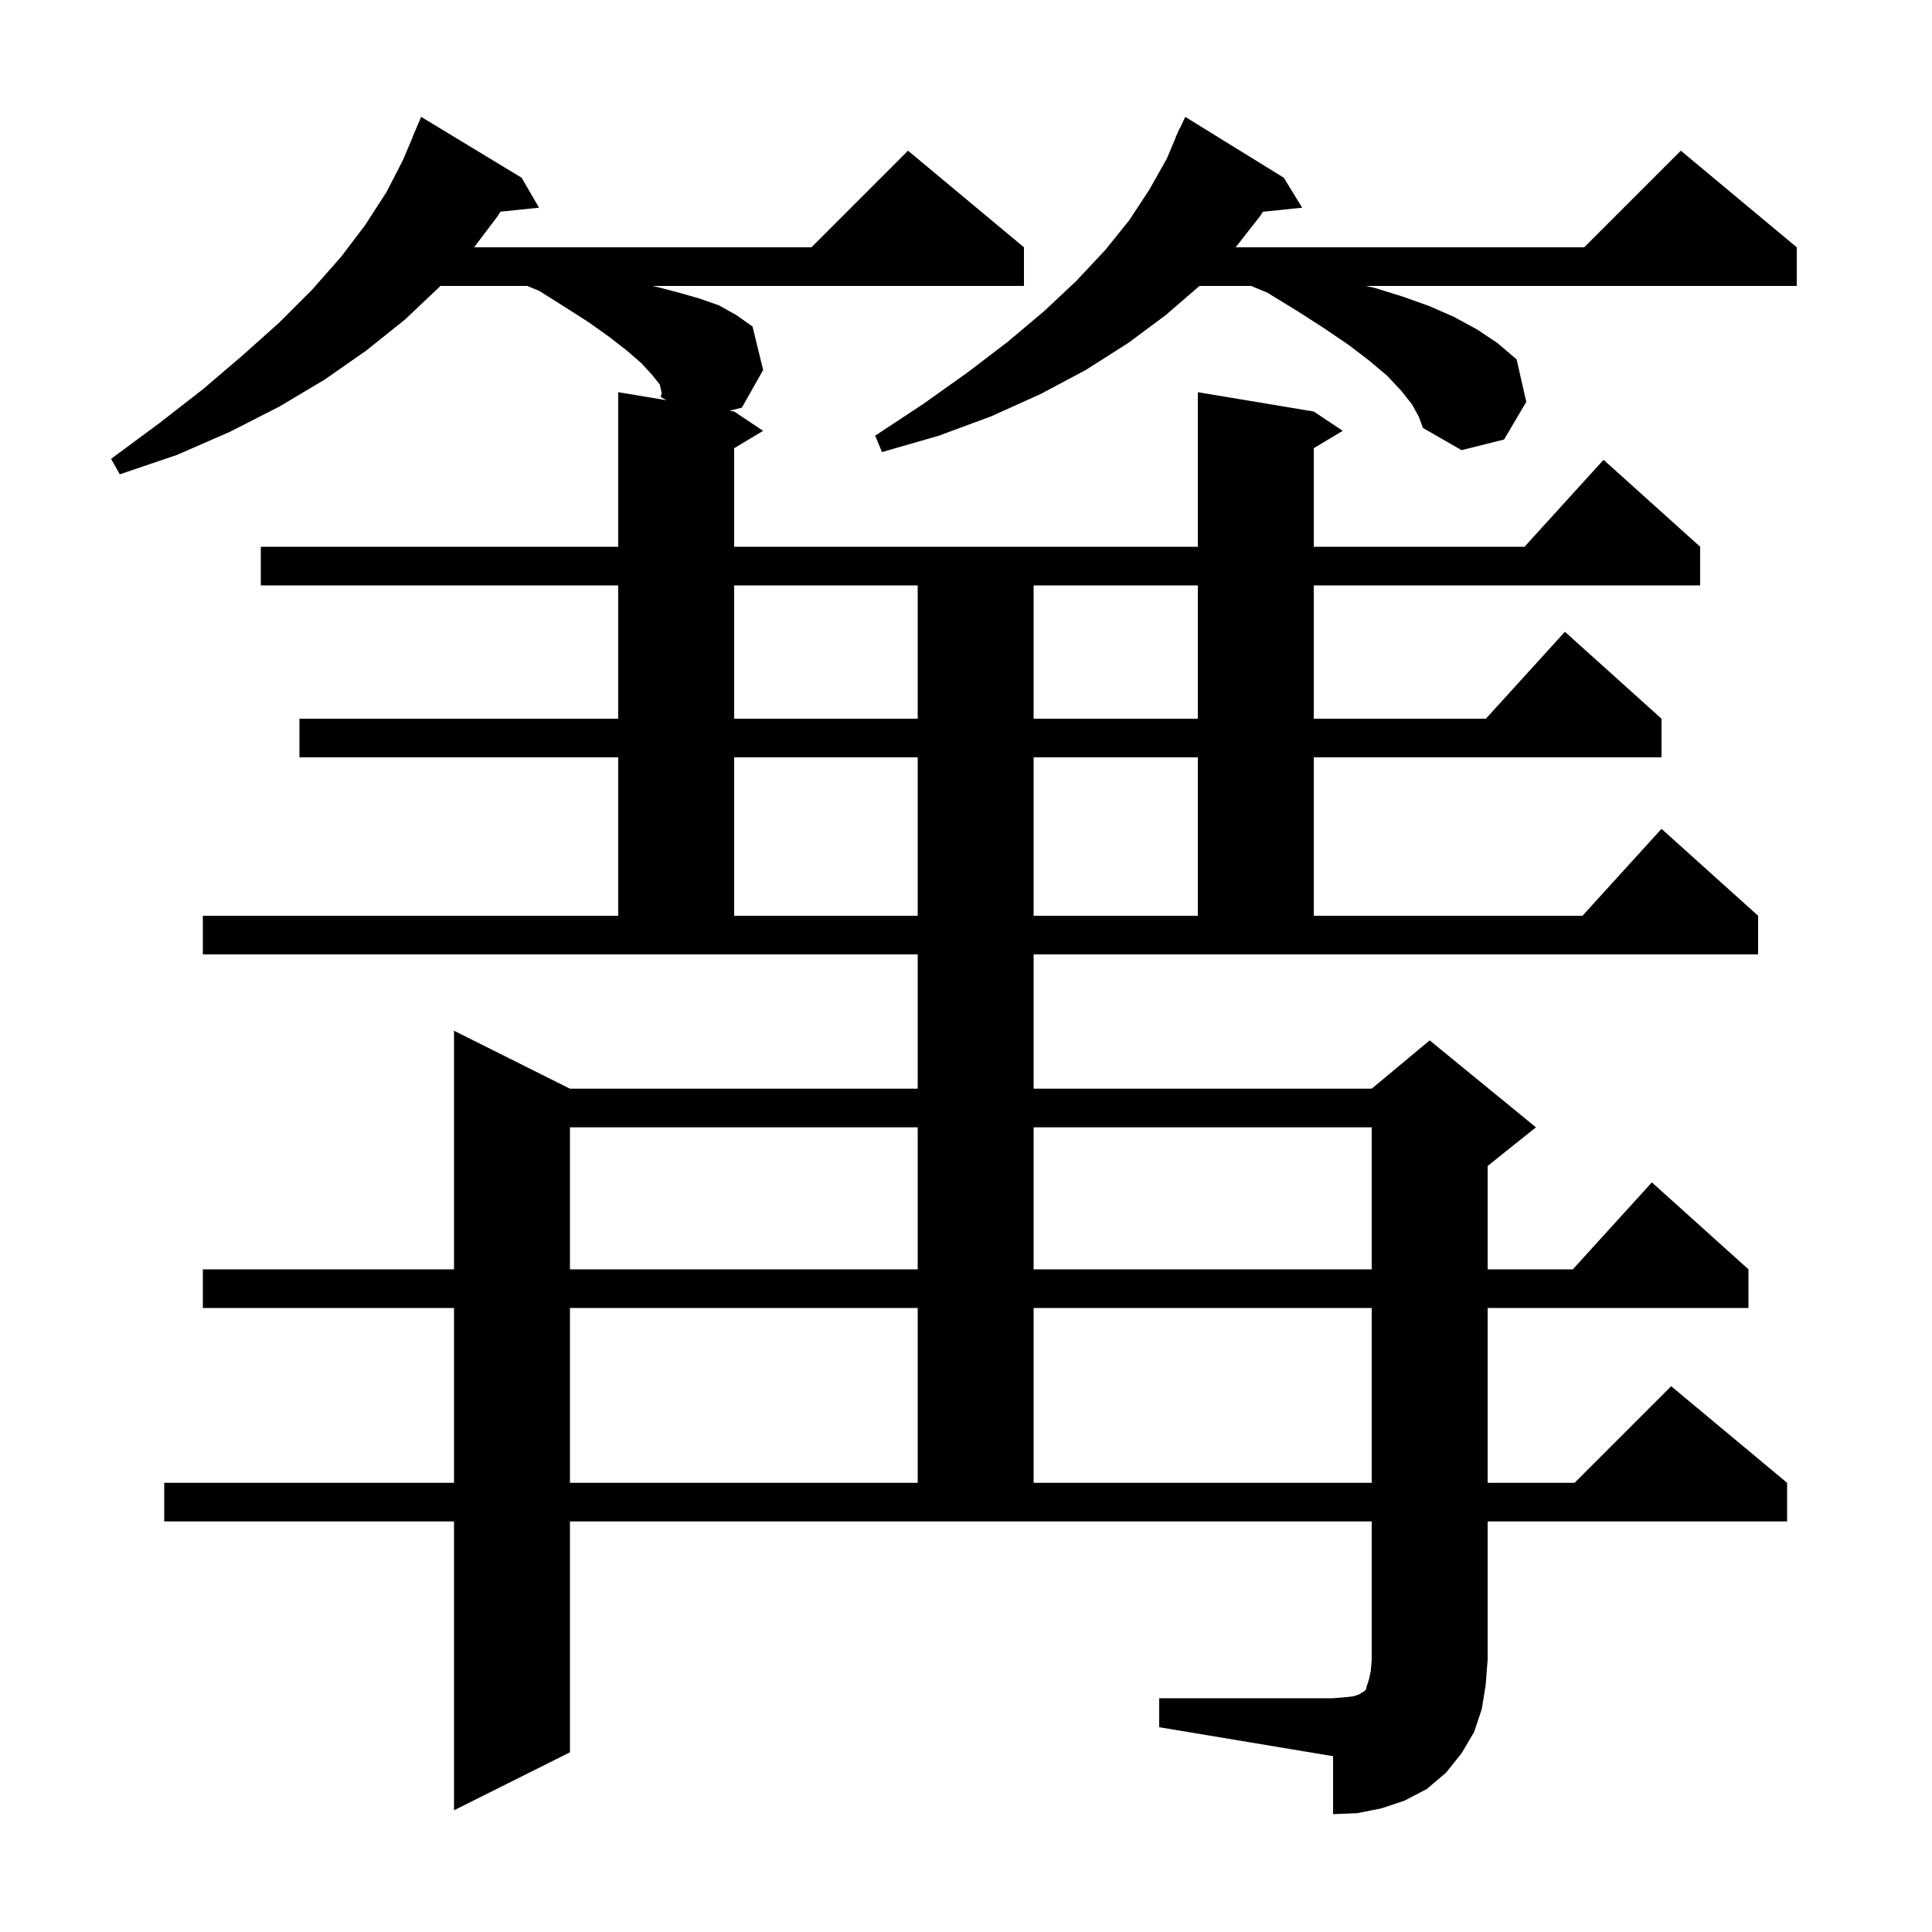 <svg xmlns="http://www.w3.org/2000/svg" xmlns:xlink="http://www.w3.org/1999/xlink" version="1.1" baseProfile="full" viewBox="0 0 200 200" width="200" height="200">
<g fill="black">
<path d="M 120.0 175.8 L 138.0 175.8 L 139.2 175.7 L 140.1 175.6 L 140.7 175.4 L 141.0 175.2 L 141.2 175.1 L 141.4 174.9 L 141.5 174.5 L 141.7 173.9 L 141.9 173.0 L 142.0 171.8 L 142.0 157.5 L 59.0 157.5 L 59.0 181.4 L 47.0 187.4 L 47.0 157.5 L 17.0 157.5 L 17.0 153.5 L 47.0 153.5 L 47.0 135.4 L 21.0 135.4 L 21.0 131.4 L 47.0 131.4 L 47.0 106.7 L 59.0 112.7 L 95.0 112.7 L 95.0 98.8 L 21.0 98.8 L 21.0 94.8 L 64.0 94.8 L 64.0 78.4 L 31.0 78.4 L 31.0 74.4 L 64.0 74.4 L 64.0 60.6 L 27.0 60.6 L 27.0 56.6 L 64.0 56.6 L 64.0 40.6 L 68.987 41.431 L 68.4 41.1 L 68.5 40.7 L 68.3 39.8 L 67.5 38.8 L 66.4 37.6 L 64.9 36.3 L 63.1 34.9 L 61.0 33.4 L 58.5 31.8 L 55.8 30.1 L 54.569 29.6 L 45.589 29.6 L 45.5 29.7 L 41.9 33.1 L 37.9 36.3 L 33.6 39.3 L 28.9 42.1 L 23.8 44.7 L 18.3 47.1 L 12.4 49.1 L 11.5 47.5 L 16.5 43.8 L 21.0 40.3 L 25.1 36.8 L 28.9 33.4 L 32.3 30.0 L 35.3 26.6 L 37.8 23.3 L 40.0 19.9 L 41.7 16.6 L 42.716 14.206 L 42.7 14.2 L 43.6 12.1 L 54.0 18.4 L 55.8 21.5 L 51.804 21.913 L 51.5 22.4 L 49.078 25.6 L 84.0 25.6 L 94.0 15.6 L 106.0 25.6 L 106.0 29.6 L 67.5 29.6 L 68.0 29.7 L 70.3 30.3 L 72.4 30.9 L 74.4 31.6 L 76.2 32.6 L 77.9 33.8 L 79.0 38.3 L 76.8 42.2 L 75.503 42.517 L 76.0 42.6 L 79.0 44.6 L 76.0 46.4 L 76.0 56.6 L 124.0 56.6 L 124.0 40.6 L 136.0 42.6 L 139.0 44.6 L 136.0 46.4 L 136.0 56.6 L 157.818 56.6 L 166.0 47.6 L 176.0 56.6 L 176.0 60.6 L 136.0 60.6 L 136.0 74.4 L 153.818 74.4 L 162.0 65.4 L 172.0 74.4 L 172.0 78.4 L 136.0 78.4 L 136.0 94.8 L 163.818 94.8 L 172.0 85.8 L 182.0 94.8 L 182.0 98.8 L 107.0 98.8 L 107.0 112.7 L 142.0 112.7 L 148.0 107.7 L 159.0 116.7 L 154.0 120.7 L 154.0 131.4 L 162.818 131.4 L 171.0 122.4 L 181.0 131.4 L 181.0 135.4 L 154.0 135.4 L 154.0 153.5 L 163.0 153.5 L 173.0 143.5 L 185.0 153.5 L 185.0 157.5 L 154.0 157.5 L 154.0 171.8 L 153.8 174.4 L 153.4 176.9 L 152.6 179.3 L 151.3 181.5 L 149.7 183.5 L 147.7 185.2 L 145.4 186.4 L 143.0 187.2 L 140.5 187.7 L 138.0 187.8 L 138.0 181.8 L 120.0 178.8 Z M 59.0 135.4 L 59.0 153.5 L 95.0 153.5 L 95.0 135.4 Z M 107.0 135.4 L 107.0 153.5 L 142.0 153.5 L 142.0 135.4 Z M 59.0 116.7 L 59.0 131.4 L 95.0 131.4 L 95.0 116.7 Z M 107.0 116.7 L 107.0 131.4 L 142.0 131.4 L 142.0 116.7 Z M 76.0 78.4 L 76.0 94.8 L 95.0 94.8 L 95.0 78.4 Z M 107.0 78.4 L 107.0 94.8 L 124.0 94.8 L 124.0 78.4 Z M 76.0 60.6 L 76.0 74.4 L 95.0 74.4 L 95.0 60.6 Z M 107.0 60.6 L 107.0 74.4 L 124.0 74.4 L 124.0 60.6 Z M 146.2 41.9 L 145.1 40.5 L 143.6 38.9 L 141.7 37.3 L 139.6 35.7 L 137.1 34.0 L 134.3 32.2 L 131.2 30.3 L 129.52 29.6 L 124.169 29.6 L 120.7 32.6 L 116.8 35.5 L 112.4 38.3 L 107.7 40.8 L 102.6 43.1 L 97.2 45.1 L 91.3 46.8 L 90.6 45.1 L 95.6 41.8 L 100.1 38.6 L 104.3 35.4 L 108.1 32.2 L 111.4 29.1 L 114.4 25.9 L 116.9 22.8 L 119.0 19.6 L 120.8 16.4 L 121.72 14.207 L 121.7 14.2 L 121.889 13.803 L 122.1 13.3 L 122.123 13.311 L 122.7 12.1 L 132.9 18.4 L 134.8 21.5 L 130.733 21.921 L 130.5 22.3 L 127.914 25.6 L 164.0 25.6 L 174.0 15.6 L 186.0 25.6 L 186.0 29.6 L 141.386 29.6 L 142.3 29.8 L 145.2 30.7 L 148.0 31.7 L 150.5 32.8 L 152.9 34.1 L 155.0 35.5 L 157.0 37.2 L 158.0 41.6 L 155.7 45.5 L 151.3 46.6 L 147.3 44.3 L 146.9 43.2 Z " />
</g>
</svg>
